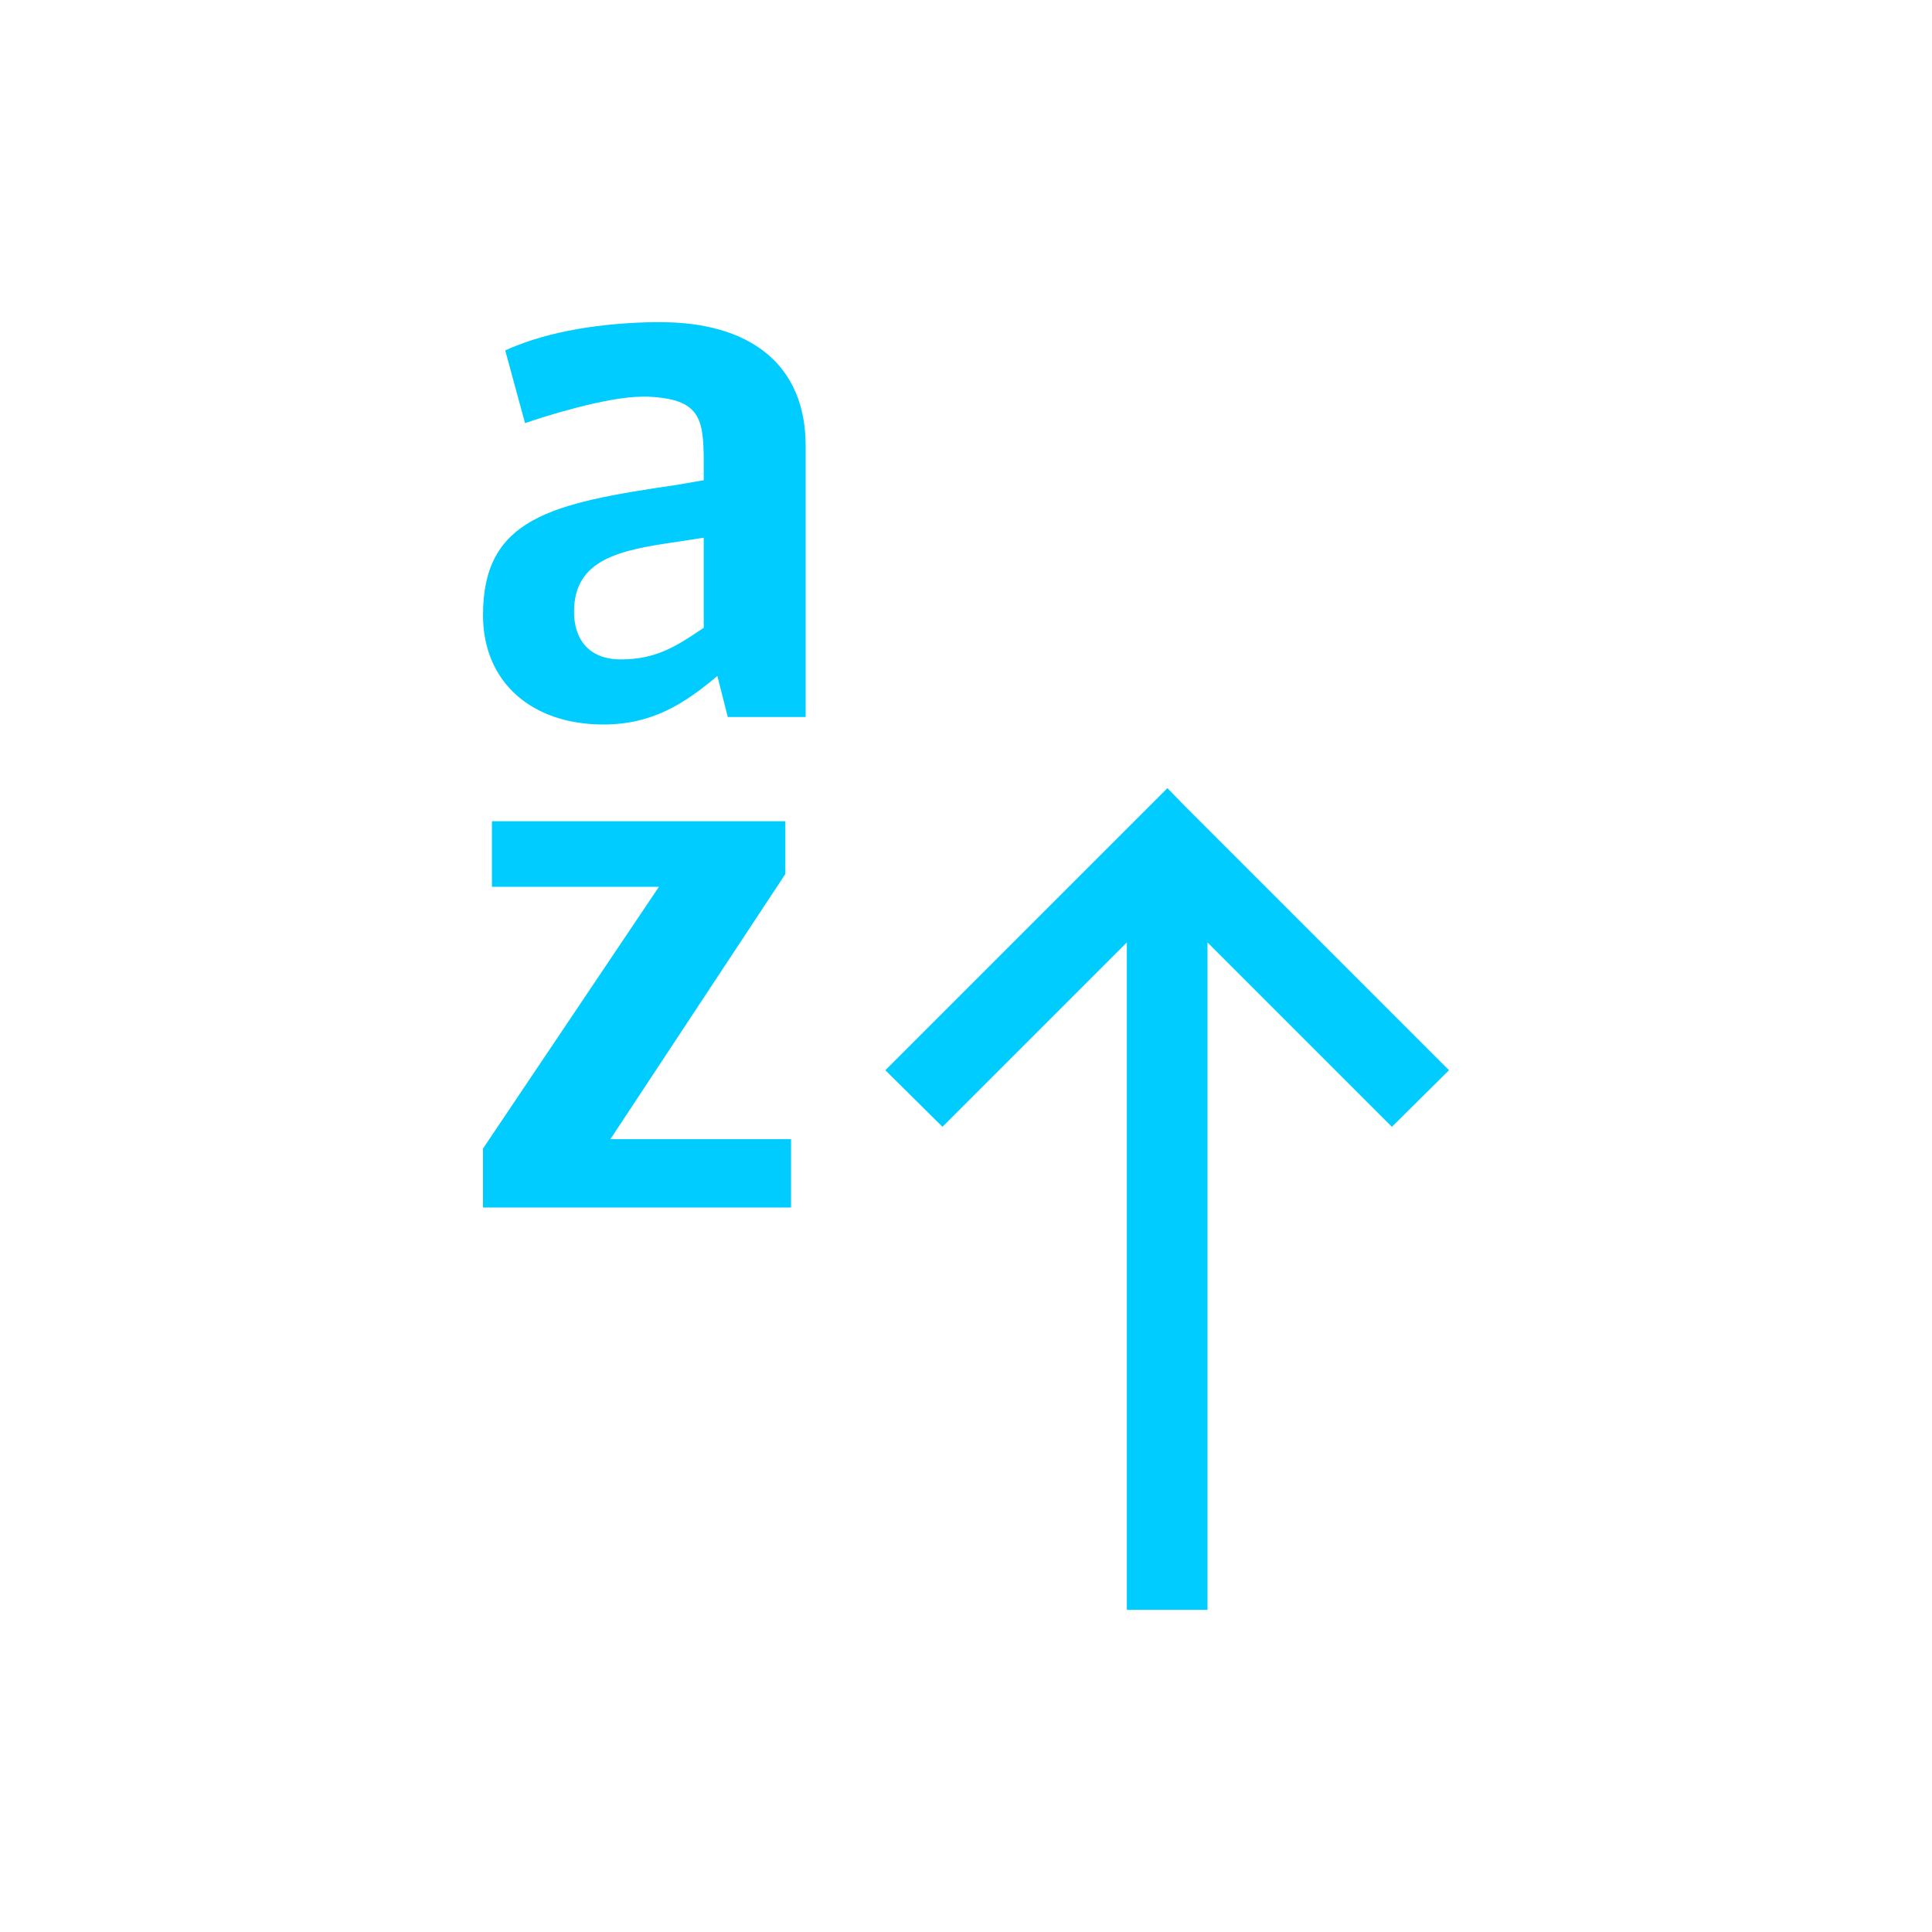 <svg xmlns="http://www.w3.org/2000/svg" xmlns:xlink="http://www.w3.org/1999/xlink" width="16" height="16" viewBox="0 0 16 16" version="1.1">
<g id="surface1">
<path style=" stroke:none;fill-rule:nonzero;fill:rgb(0%,80%,100%);fill-opacity:1;" d="M 5.398 2.668 C 4.875 2.68 4.473 2.77 4.184 2.902 L 4.348 3.504 C 4.484 3.457 5.016 3.285 5.324 3.285 L 5.367 3.285 C 5.797 3.305 5.828 3.461 5.828 3.832 L 5.828 3.977 L 5.602 4.016 C 4.559 4.168 4 4.293 4 5.094 C 4 5.652 4.406 6 4.996 6 C 5.402 6 5.668 5.828 5.941 5.598 L 6.027 5.938 L 6.672 5.938 L 6.672 3.691 C 6.672 3.008 6.199 2.668 5.469 2.668 Z M 5.828 4.453 L 5.828 5.199 C 5.602 5.352 5.434 5.461 5.141 5.461 C 4.879 5.461 4.754 5.297 4.754 5.066 C 4.754 4.629 5.137 4.555 5.602 4.488 Z M 9.668 6.527 L 7.332 8.863 L 7.805 9.332 L 9.332 7.805 L 9.332 13.332 L 10 13.332 L 10 7.805 L 11.527 9.332 L 12 8.863 L 9.805 6.668 Z M 4.074 6.801 L 4.074 7.344 L 5.457 7.344 L 4 9.512 L 4 10 L 6.551 10 L 6.551 9.434 L 5.055 9.434 L 6.504 7.238 L 6.504 6.801 Z M 4.074 6.801 "/>
</g>
</svg>
